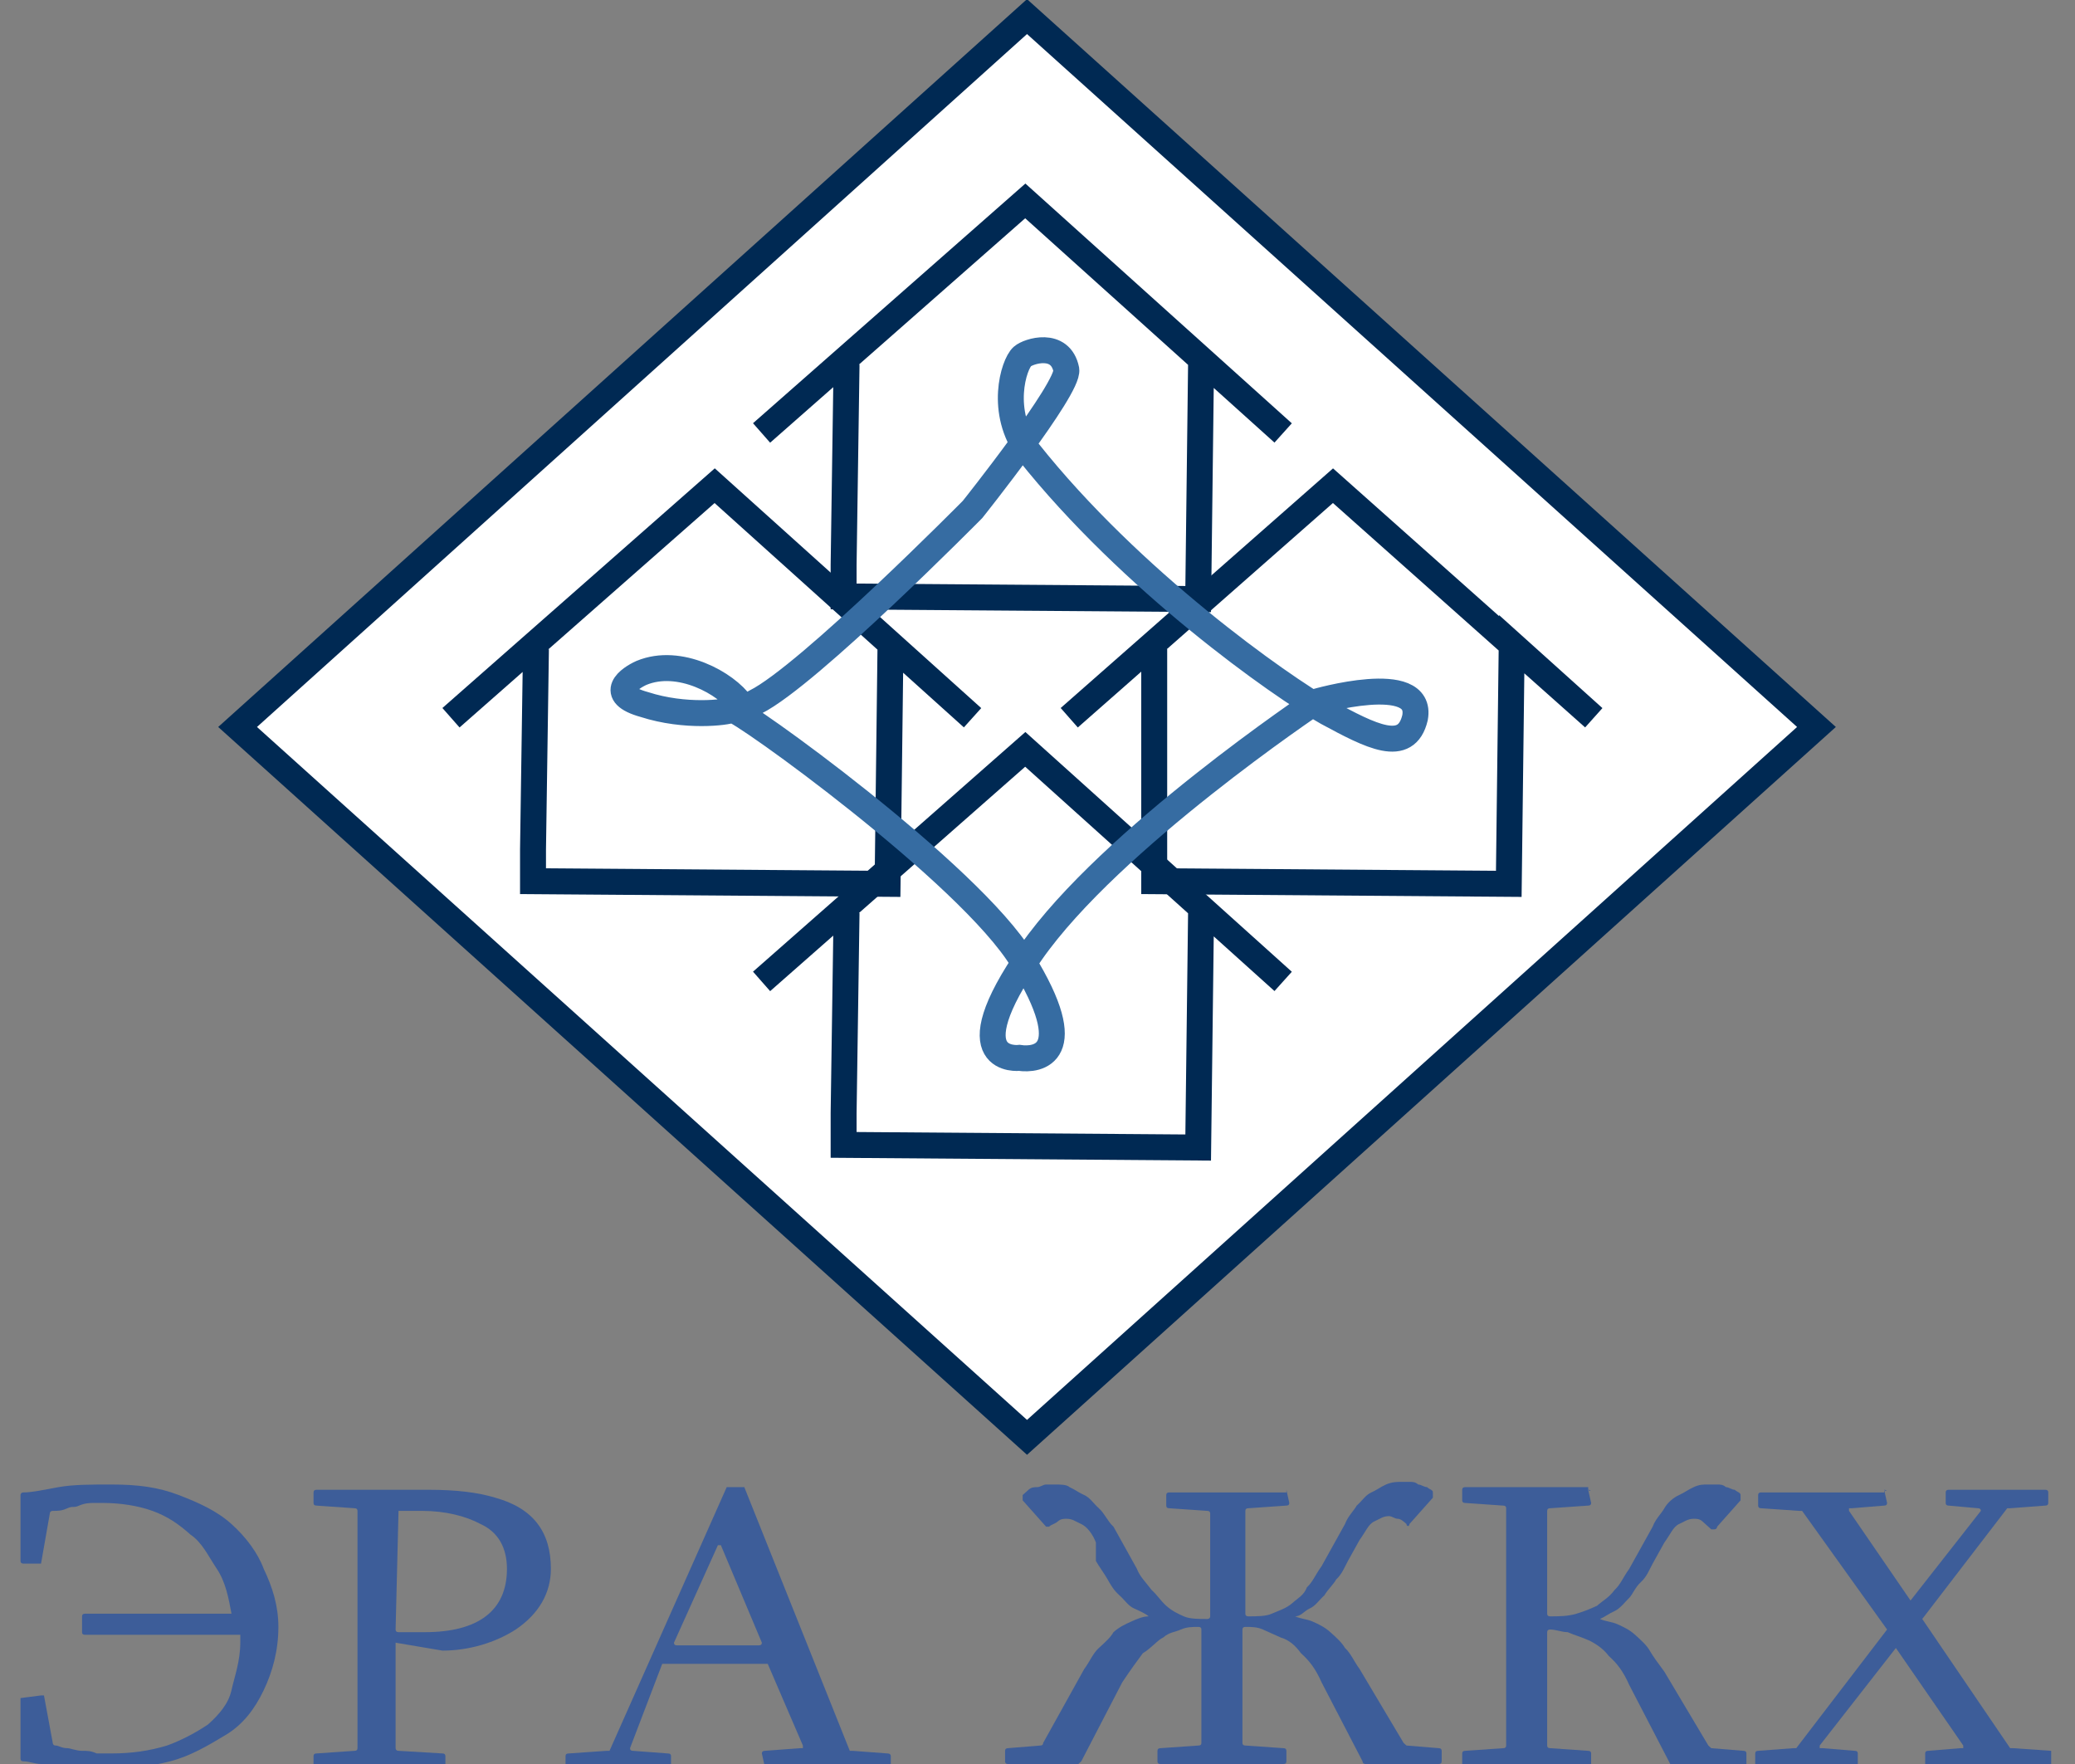 <svg width="80" height="68" viewBox="0 0 80 68" fill="none" xmlns="http://www.w3.org/2000/svg">
<rect x="0" y="0" width="80" height="68" fill="#808080" stroke="none"/>
<g clip-path="url(#clip0_6_55)">
<path d="M39.596 0.64L9.16 28.024L39.596 55.408L70.032 28.024L39.596 0.64Z" fill="white" stroke="#002953" stroke-miterlimit="10"/>
<path d="M32.638 14.047L32.525 21.772V22.992L46.195 23.093L46.308 13.844L49.471 16.69L39.529 7.745L29.362 16.69" stroke="#002953" stroke-miterlimit="10"/>
<path d="M20.663 25.025L20.55 32.75V33.969L34.22 34.071L34.333 24.822L37.496 27.668L27.554 18.723L17.387 27.668" stroke="#002953" stroke-miterlimit="10"/>
<path d="M44.5 25.025V32.75V33.969L58.17 34.071L58.283 24.822L61.446 27.668L51.392 18.723L41.224 27.668" stroke="#002953" stroke-miterlimit="10"/>
<path d="M32.638 35.189L32.525 42.914V44.134L46.195 44.236L46.308 34.986L49.471 37.832L39.529 28.887L29.362 37.832" stroke="#002953" stroke-miterlimit="10"/>
<path d="M50.714 27.058C50.714 27.058 54.894 25.838 54.555 27.668C54.216 29.091 52.86 28.379 51.166 27.464C49.358 26.448 43.596 22.382 39.642 17.401C38.513 15.877 39.077 14.047 39.416 13.742C39.642 13.539 40.885 13.132 41.111 14.251C41.224 14.962 37.496 19.638 37.496 19.638C37.496 19.638 31.169 26.041 29.136 27.058C28.797 27.261 28.571 27.261 28.571 27.159C28.006 26.346 26.198 25.33 24.73 25.94C24.278 26.143 23.374 26.753 24.843 27.159C26.424 27.668 28.006 27.464 28.232 27.363C28.458 27.261 37.383 33.664 39.416 37.019C41.676 40.678 39.981 40.881 39.303 40.78C39.303 40.78 36.705 41.085 39.755 36.714C42.806 32.343 50.714 27.058 50.714 27.058V27.058Z" stroke="#366CA2" stroke-miterlimit="10"/>
<path d="M0.791 65.459C0.791 65.391 0.791 65.391 0.791 65.459L1.582 65.357H1.695C1.808 65.357 1.695 65.357 1.695 65.357L2.034 67.187C2.034 67.187 2.034 67.288 2.147 67.288C2.26 67.288 2.373 67.39 2.599 67.39C2.712 67.39 2.938 67.492 3.163 67.492C3.389 67.492 3.502 67.492 3.728 67.593H4.293C5.084 67.593 5.762 67.492 6.44 67.288C7.005 67.085 7.569 66.78 8.021 66.475C8.473 66.069 8.812 65.662 8.925 65.154C9.038 64.646 9.264 64.036 9.264 63.324V63.019H3.276C3.201 63.019 3.163 62.986 3.163 62.918V62.308C3.163 62.24 3.201 62.206 3.276 62.206H8.925C8.812 61.596 8.699 60.986 8.36 60.478C8.021 59.97 7.795 59.462 7.343 59.157C6.892 58.75 6.44 58.445 5.875 58.242C5.31 58.039 4.632 57.937 3.954 57.937H3.615C3.502 57.937 3.276 57.937 3.05 58.039C2.825 58.141 2.825 58.039 2.599 58.141C2.373 58.242 2.26 58.242 2.034 58.242C2.034 58.242 1.921 58.242 1.921 58.344L1.582 60.275H0.904C0.829 60.275 0.791 60.241 0.791 60.173V57.632C0.791 57.632 0.791 57.531 0.904 57.531C1.243 57.531 1.695 57.429 2.26 57.327C2.825 57.226 3.502 57.226 4.293 57.226C5.31 57.226 6.101 57.327 6.892 57.632C7.682 57.937 8.36 58.242 8.925 58.75C9.49 59.259 9.942 59.868 10.168 60.478C10.507 61.19 10.733 61.901 10.733 62.715C10.733 63.629 10.507 64.442 10.168 65.154C9.829 65.865 9.377 66.475 8.699 66.882C8.021 67.288 7.343 67.695 6.553 67.898C5.762 68.102 4.858 68.203 3.954 68.203H3.163C2.825 68.203 2.599 68.102 2.373 68.102C2.034 68.102 1.808 68 1.582 68C1.356 68 1.13 67.898 0.904 67.898C0.829 67.898 0.791 67.865 0.791 67.797V65.459Z" fill="#3D5D99"/>
<path d="M16.494 57.429C17.624 57.429 18.415 57.531 19.093 57.734C20.561 58.141 21.239 59.055 21.239 60.478C21.239 61.393 20.787 62.206 19.884 62.816C19.093 63.324 18.076 63.629 17.059 63.629L15.252 63.324V67.39C15.252 67.39 15.252 67.492 15.365 67.492L17.059 67.593C17.134 67.593 17.172 67.627 17.172 67.695V68.102C17.172 68.169 17.134 68.203 17.059 68.203H12.201C12.126 68.203 12.088 68.169 12.088 68.102V67.695C12.088 67.627 12.126 67.593 12.201 67.593L13.67 67.492C13.745 67.492 13.783 67.458 13.783 67.39V58.242C13.783 58.174 13.745 58.141 13.67 58.141L12.201 58.039C12.126 58.039 12.088 58.005 12.088 57.937V57.531C12.088 57.463 12.126 57.429 12.201 57.429H16.494ZM15.365 58.242C15.289 58.242 15.289 58.242 15.365 58.242L15.252 62.816C15.252 62.884 15.289 62.918 15.365 62.918H16.381C18.415 62.918 19.545 62.105 19.545 60.478C19.545 59.665 19.206 59.055 18.528 58.75C17.963 58.445 17.172 58.242 16.268 58.242H15.365Z" fill="#3D5D99"/>
<path d="M29.486 68.102C29.411 68.102 29.411 68.102 29.486 68.102L29.373 67.594C29.373 67.526 29.411 67.492 29.486 67.492L30.842 67.39H30.955V67.288L29.599 64.138H25.532L24.29 67.39C24.29 67.458 24.327 67.492 24.403 67.492L25.758 67.594C25.834 67.594 25.871 67.627 25.871 67.695V68.102C25.871 68.169 25.834 68.203 25.758 68.203H21.917C21.842 68.203 21.804 68.169 21.804 68.102V67.695C21.804 67.627 21.842 67.594 21.917 67.594L23.386 67.492H23.499L28.018 57.327H28.696L32.763 67.492H32.876L34.231 67.594C34.231 67.594 34.344 67.594 34.344 67.695V68.102C34.344 68.169 34.307 68.203 34.231 68.203H29.486V68.102ZM27.792 59.564C27.792 59.564 27.679 59.564 27.792 59.564H27.679L25.984 63.324C25.984 63.392 26.022 63.426 26.097 63.426H29.261C29.336 63.426 29.373 63.392 29.373 63.324L27.792 59.564Z" fill="#3D5D99"/>
<path d="M49.596 57.429C49.596 57.429 49.708 57.531 49.596 57.429L49.708 57.937C49.708 58.005 49.671 58.039 49.596 58.039L48.127 58.141C48.051 58.141 48.014 58.174 48.014 58.242V62.206C48.014 62.274 48.051 62.308 48.127 62.308C48.466 62.308 48.805 62.308 49.031 62.206C49.257 62.105 49.596 62.003 49.821 61.8C50.047 61.596 50.273 61.495 50.386 61.19C50.612 60.986 50.725 60.682 50.951 60.377L51.855 58.75C51.968 58.445 52.194 58.242 52.307 58.039C52.533 57.836 52.646 57.632 52.872 57.531C53.098 57.429 53.211 57.327 53.437 57.226C53.663 57.124 53.889 57.124 54.001 57.124H54.34C54.453 57.124 54.566 57.124 54.679 57.226C54.792 57.226 54.905 57.327 55.018 57.327C55.131 57.429 55.244 57.429 55.244 57.531V57.734L54.34 58.75C54.34 58.852 54.227 58.852 54.227 58.75C54.114 58.649 54.001 58.547 53.889 58.547C53.776 58.547 53.663 58.445 53.55 58.445C53.324 58.445 53.211 58.547 52.985 58.649C52.759 58.75 52.646 59.055 52.42 59.36L51.968 60.173C51.855 60.377 51.742 60.682 51.516 60.885C51.403 61.088 51.177 61.291 51.064 61.495C50.838 61.698 50.725 61.901 50.499 62.003C50.273 62.105 50.16 62.308 49.934 62.308C50.16 62.41 50.386 62.41 50.612 62.511C50.838 62.613 51.064 62.715 51.29 62.918C51.516 63.121 51.742 63.324 51.855 63.528C52.081 63.731 52.194 64.036 52.42 64.341L54.114 67.187L54.227 67.288L55.47 67.39C55.545 67.39 55.583 67.424 55.583 67.492V67.898C55.583 67.966 55.545 68 55.47 68H52.646C52.646 68 52.533 68 52.533 67.898L50.951 64.849C50.725 64.341 50.499 64.036 50.16 63.731C49.934 63.426 49.708 63.223 49.37 63.121C49.144 63.019 48.918 62.918 48.692 62.816C48.466 62.715 48.24 62.715 48.014 62.715C47.938 62.715 47.901 62.748 47.901 62.816V67.187C47.901 67.255 47.938 67.288 48.014 67.288L49.483 67.39C49.558 67.39 49.596 67.424 49.596 67.492V67.898C49.596 67.966 49.558 68 49.483 68H44.738C44.662 68 44.625 67.966 44.625 67.898V67.492C44.625 67.424 44.662 67.39 44.738 67.39L46.206 67.288C46.282 67.288 46.319 67.255 46.319 67.187V62.816C46.319 62.748 46.282 62.715 46.206 62.715C45.98 62.715 45.754 62.715 45.528 62.816C45.303 62.918 45.077 62.918 44.851 63.121C44.625 63.223 44.399 63.528 44.06 63.731C43.834 64.036 43.608 64.341 43.269 64.849L41.687 67.898L41.574 68H38.863C38.788 68 38.75 67.966 38.75 67.898V67.492C38.75 67.424 38.788 67.39 38.863 67.39L40.106 67.288C40.181 67.288 40.219 67.255 40.219 67.187L41.8 64.341C42.026 64.036 42.139 63.731 42.365 63.528C42.591 63.324 42.817 63.121 42.93 62.918C43.156 62.715 43.382 62.613 43.608 62.511C43.834 62.41 44.06 62.308 44.286 62.308C44.173 62.206 43.947 62.105 43.721 62.003C43.495 61.901 43.382 61.698 43.156 61.495C42.93 61.291 42.817 61.088 42.704 60.885C42.591 60.682 42.365 60.377 42.252 60.173V59.462C42.139 59.157 41.913 58.852 41.687 58.75C41.461 58.649 41.348 58.547 41.122 58.547C41.01 58.547 40.897 58.547 40.783 58.649C40.67 58.75 40.558 58.75 40.445 58.852H40.332L39.428 57.836V57.632L39.654 57.429C39.767 57.327 39.88 57.327 39.993 57.327C40.106 57.327 40.219 57.226 40.332 57.226H40.671C40.897 57.226 41.122 57.226 41.235 57.327C41.461 57.429 41.574 57.531 41.8 57.632C42.026 57.734 42.139 57.937 42.365 58.141C42.591 58.344 42.704 58.649 42.93 58.852L43.834 60.478C43.947 60.783 44.173 60.986 44.399 61.291C44.625 61.495 44.738 61.698 44.964 61.901C45.19 62.105 45.415 62.206 45.641 62.308C45.867 62.41 46.206 62.41 46.545 62.41C46.545 62.41 46.658 62.41 46.658 62.308V58.344C46.658 58.276 46.62 58.242 46.545 58.242L45.077 58.141C45.001 58.141 44.964 58.107 44.964 58.039V57.632C44.964 57.565 45.001 57.531 45.077 57.531H49.596V57.429Z" fill="#3D5D99"/>
<path d="M61.232 57.429C61.345 57.429 61.345 57.531 61.232 57.429L61.345 57.937C61.345 58.005 61.307 58.039 61.232 58.039L59.763 58.141C59.688 58.141 59.65 58.174 59.65 58.242V62.206C59.65 62.274 59.688 62.308 59.763 62.308C60.102 62.308 60.441 62.308 60.78 62.206C61.119 62.105 61.345 62.003 61.571 61.901C61.797 61.698 62.023 61.596 62.249 61.291C62.475 61.088 62.588 60.783 62.813 60.478L63.717 58.852C63.83 58.547 64.056 58.344 64.169 58.141C64.282 57.937 64.508 57.734 64.734 57.632C64.96 57.531 65.073 57.429 65.299 57.327C65.525 57.226 65.638 57.226 65.864 57.226H66.203C66.316 57.226 66.429 57.226 66.542 57.327C66.655 57.327 66.768 57.429 66.881 57.429C66.993 57.531 67.106 57.531 67.106 57.632V57.836L66.203 58.852C66.203 58.852 66.203 58.954 66.09 58.954H65.977C65.864 58.852 65.751 58.75 65.638 58.649C65.525 58.547 65.412 58.547 65.299 58.547C65.073 58.547 64.96 58.649 64.734 58.75C64.508 58.852 64.395 59.157 64.169 59.462L63.717 60.275C63.604 60.478 63.491 60.783 63.265 60.986C63.039 61.19 62.926 61.495 62.813 61.596C62.7 61.698 62.475 62.003 62.249 62.105C62.023 62.206 61.91 62.308 61.684 62.41C61.91 62.511 62.136 62.511 62.362 62.613C62.588 62.715 62.813 62.816 63.039 63.019C63.265 63.223 63.491 63.426 63.604 63.629C63.717 63.833 63.943 64.138 64.169 64.442L65.864 67.288L65.977 67.39L67.219 67.492C67.295 67.492 67.332 67.526 67.332 67.593V68C67.332 68.068 67.295 68.102 67.219 68.102H64.508C64.508 68.102 64.395 68.102 64.395 68L62.813 64.951C62.588 64.442 62.362 64.138 62.023 63.833C61.797 63.528 61.458 63.324 61.232 63.223C61.006 63.121 60.667 63.019 60.441 62.918C60.215 62.918 59.989 62.816 59.763 62.816C59.688 62.816 59.65 62.85 59.65 62.918V67.288C59.65 67.356 59.688 67.39 59.763 67.39L61.232 67.492C61.307 67.492 61.345 67.526 61.345 67.593V68C61.345 68.068 61.307 68.102 61.232 68.102H56.487C56.412 68.102 56.374 68.068 56.374 68V67.593C56.374 67.526 56.412 67.492 56.487 67.492L57.956 67.39C58.031 67.39 58.069 67.356 58.069 67.288V58.141C58.069 58.073 58.031 58.039 57.956 58.039L56.487 57.937C56.412 57.937 56.374 57.903 56.374 57.836V57.429C56.374 57.361 56.412 57.327 56.487 57.327H61.232V57.429Z" fill="#3D5D99"/>
<path d="M72.642 57.429C72.755 57.429 72.755 57.531 72.642 57.429L72.755 57.937C72.755 58.005 72.718 58.039 72.642 58.039L71.4 58.141H71.287V58.242L73.659 61.698L76.37 58.242C76.37 58.174 76.333 58.141 76.257 58.141L75.128 58.039C75.052 58.039 75.015 58.005 75.015 57.937V57.531C75.015 57.463 75.052 57.429 75.128 57.429H78.856C78.931 57.429 78.969 57.463 78.969 57.531V57.937C78.969 58.005 78.931 58.039 78.856 58.039L77.5 58.141H77.387L74.111 62.41L77.5 67.39H77.613L79.082 67.492C79.157 67.492 79.195 67.526 79.195 67.593V68C79.195 68.068 79.157 68.102 79.082 68.102H74.337C74.261 68.102 74.224 68.068 74.224 68V67.593C74.224 67.526 74.261 67.492 74.337 67.492L75.579 67.39H75.692V67.288L73.094 63.528L70.157 67.288V67.39H70.27L71.513 67.492C71.588 67.492 71.626 67.526 71.626 67.593V68C71.626 68.068 71.588 68.102 71.513 68.102H67.784C67.709 68.102 67.671 68.068 67.671 68V67.593C67.671 67.526 67.709 67.492 67.784 67.492L69.14 67.39H69.253L72.755 62.816L69.479 58.242H69.366L67.897 58.141C67.822 58.141 67.784 58.107 67.784 58.039V57.632C67.784 57.565 67.822 57.531 67.897 57.531H72.642V57.429Z" fill="#3D5D99"/>
</g>
<defs>
<clipPath id="clip0_6_55">
<rect width="79.082" height="68" fill="white"/>
</clipPath>
</defs>
</svg>
